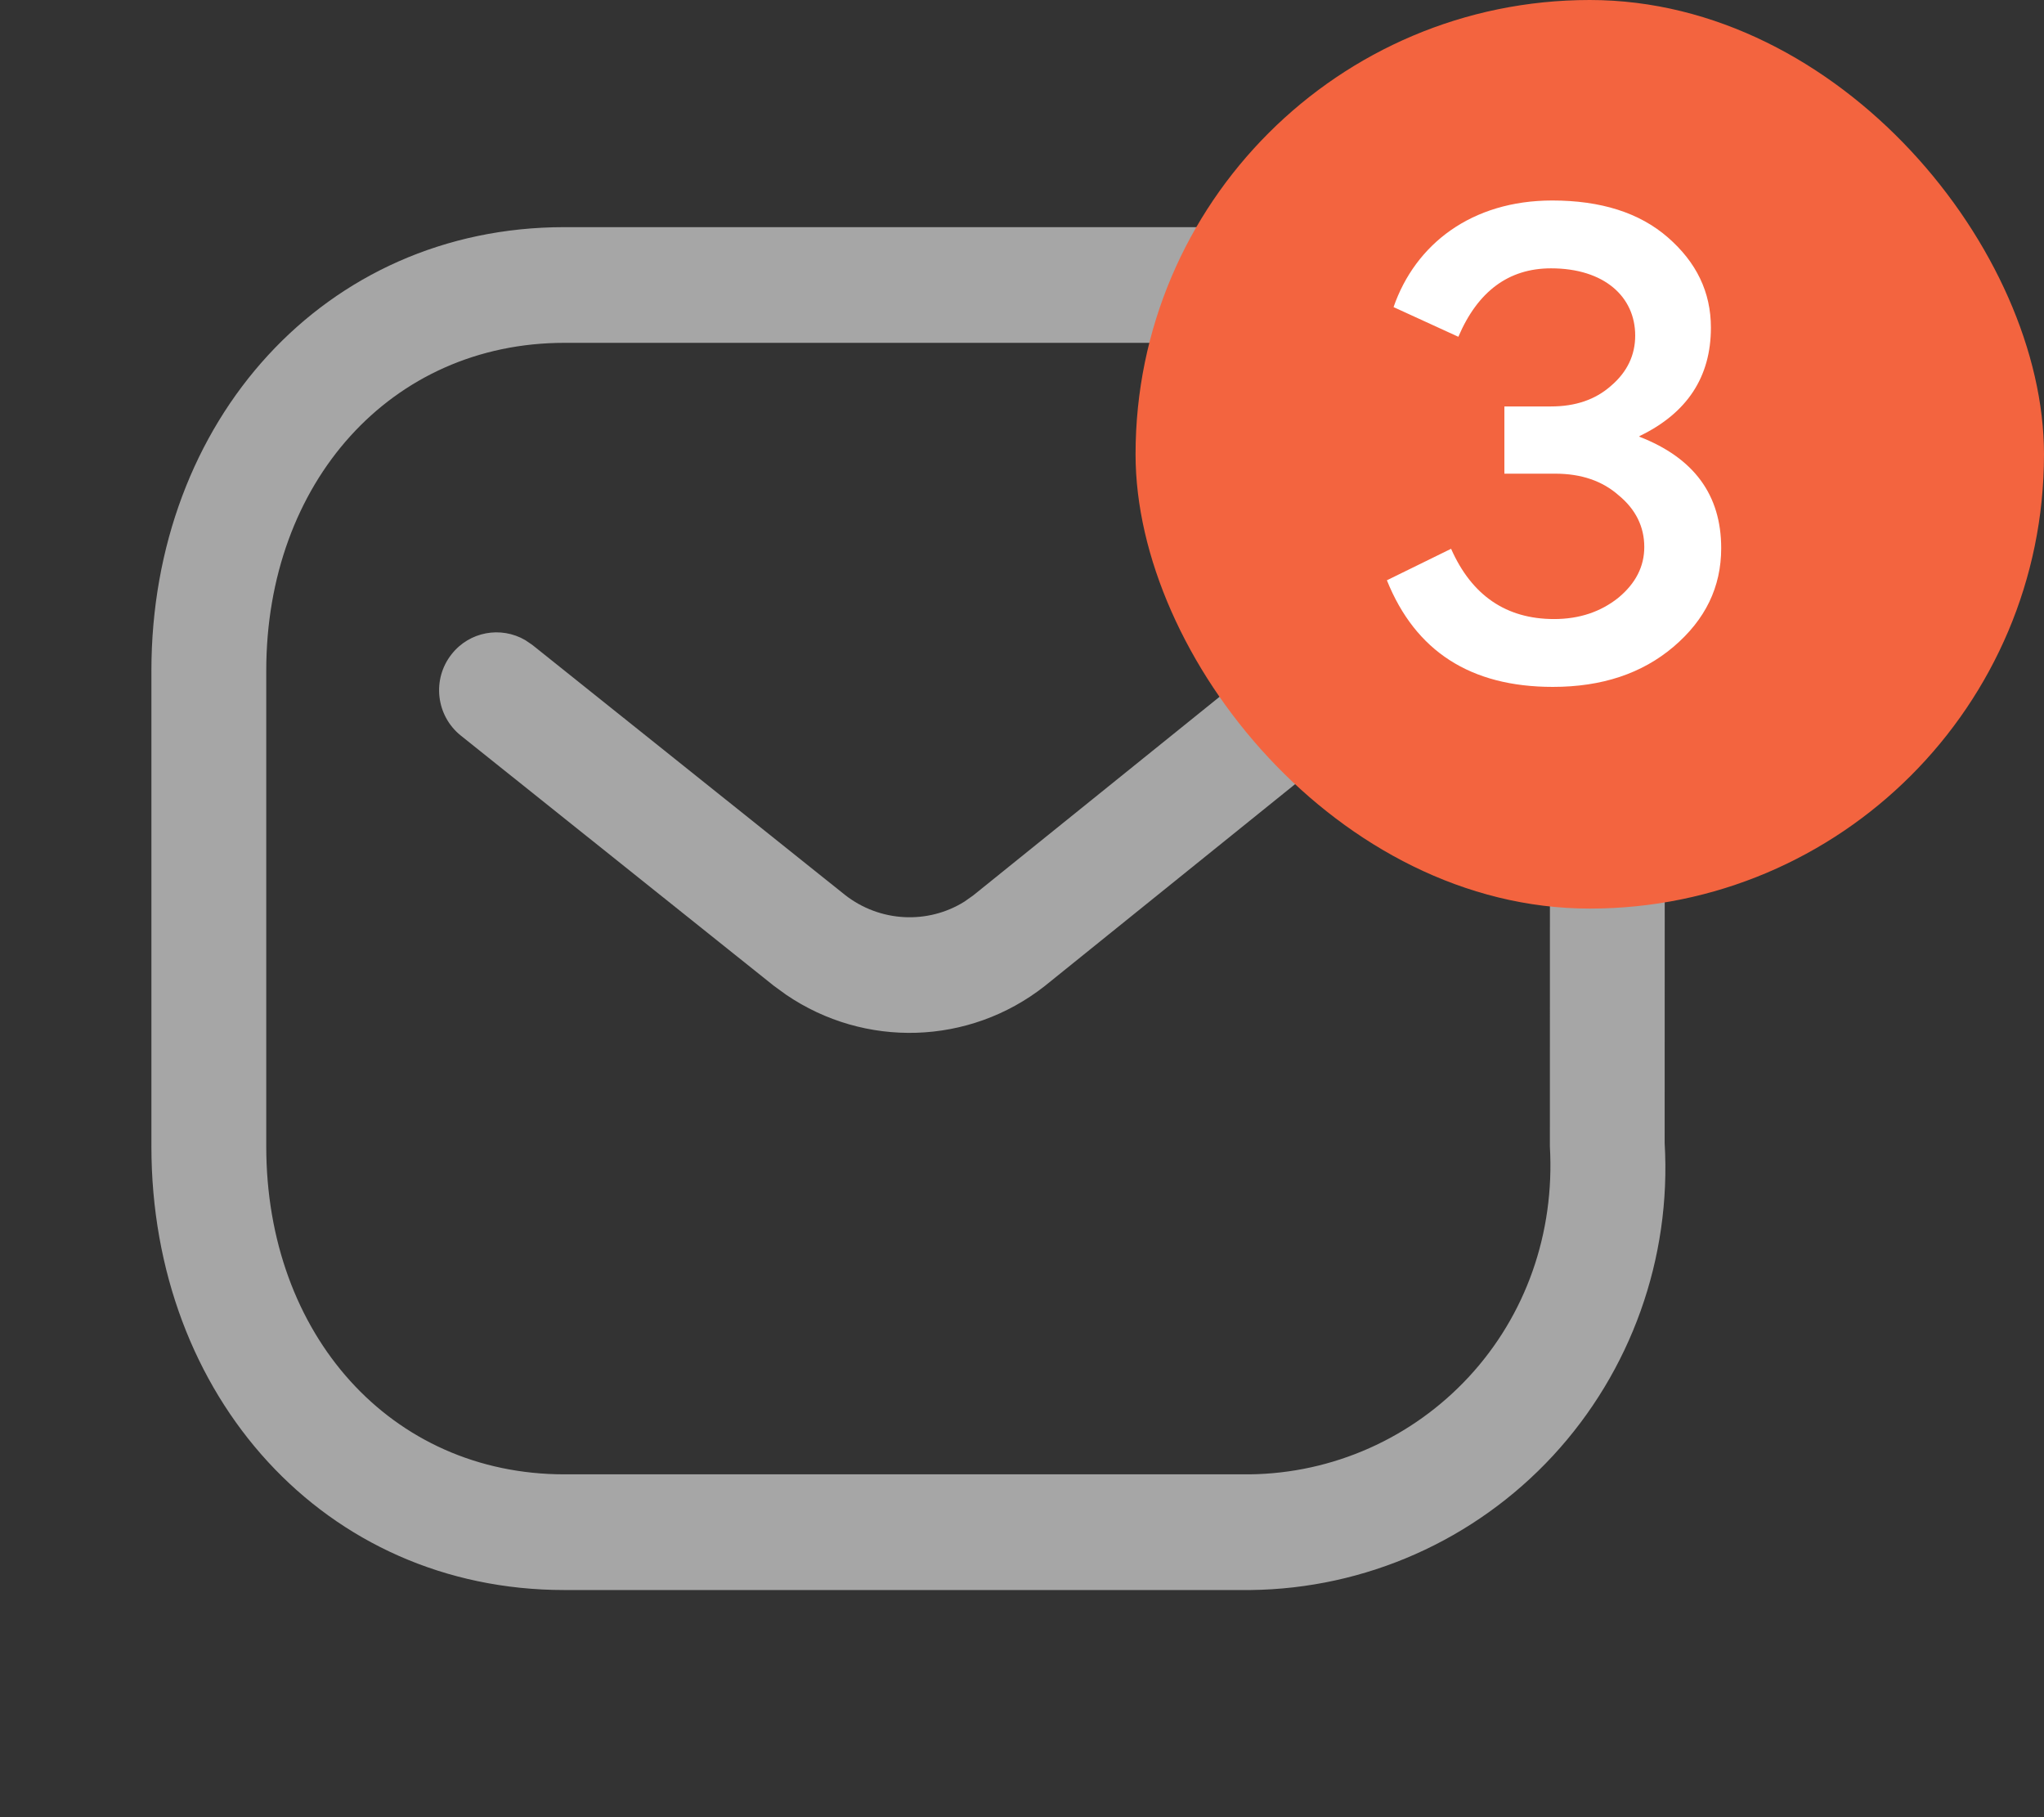 <svg width="27" height="24" viewBox="0 0 27 24" fill="none" xmlns="http://www.w3.org/2000/svg">
<rect x="0" y="0" width="27" height="24" fill="#333333" stroke="none"/>
<path fill-rule="evenodd" clip-rule="evenodd" d="M16.525 3L7.456 3C4.287 3 2 5.562 2 8.859V15.141C2 18.439 4.287 21 7.456 21H16.517C18.039 20.983 19.48 20.342 20.513 19.227C21.545 18.111 22.079 16.618 21.989 15.096L21.991 8.859C22.079 7.382 21.545 5.889 20.513 4.773C19.48 3.658 18.039 3.017 16.525 3ZM7.456 4.528L16.508 4.528C17.607 4.541 18.653 5.006 19.403 5.816C20.152 6.625 20.539 7.709 20.474 8.814L20.473 15.141C20.539 16.291 20.152 17.375 19.403 18.184C18.653 18.994 17.607 19.459 16.508 19.472L7.456 19.472C5.163 19.472 3.517 17.628 3.517 15.141V8.859C3.517 6.372 5.163 4.528 7.456 4.528ZM18.024 8.638C17.762 8.309 17.285 8.256 16.958 8.519L12.858 11.824L12.741 11.907C12.258 12.21 11.623 12.182 11.16 11.818L7.031 8.517L6.938 8.454C6.617 8.267 6.201 8.34 5.965 8.641C5.704 8.971 5.759 9.452 6.087 9.715L10.222 13.02L10.383 13.137C11.423 13.846 12.801 13.807 13.799 13.024L17.906 9.713L17.988 9.636C18.24 9.363 18.262 8.938 18.024 8.638Z" fill="#A6A6A6"/>
<rect x="15" width="12" height="12" rx="6" fill="#F3643F"/>
<path d="M22.736 7.24C22.736 6.536 22.376 6.048 21.656 5.768V5.76C22.288 5.456 22.6 4.976 22.6 4.328C22.6 3.856 22.408 3.464 22.032 3.136C21.656 2.808 21.144 2.648 20.504 2.648C19.44 2.648 18.696 3.224 18.408 4.056L19.264 4.448C19.52 3.848 19.928 3.544 20.488 3.544C21.192 3.544 21.6 3.92 21.6 4.432C21.6 4.688 21.496 4.912 21.28 5.096C21.072 5.28 20.808 5.368 20.488 5.368H19.872V6.256H20.544C20.888 6.256 21.168 6.352 21.384 6.544C21.608 6.728 21.72 6.96 21.72 7.224C21.72 7.48 21.608 7.704 21.376 7.896C21.144 8.08 20.864 8.176 20.528 8.176C19.896 8.176 19.44 7.864 19.168 7.248L18.32 7.664C18.696 8.6 19.424 9.072 20.512 9.072C21.16 9.072 21.688 8.896 22.104 8.544C22.528 8.184 22.736 7.752 22.736 7.24Z" fill="white"/>
</svg>
